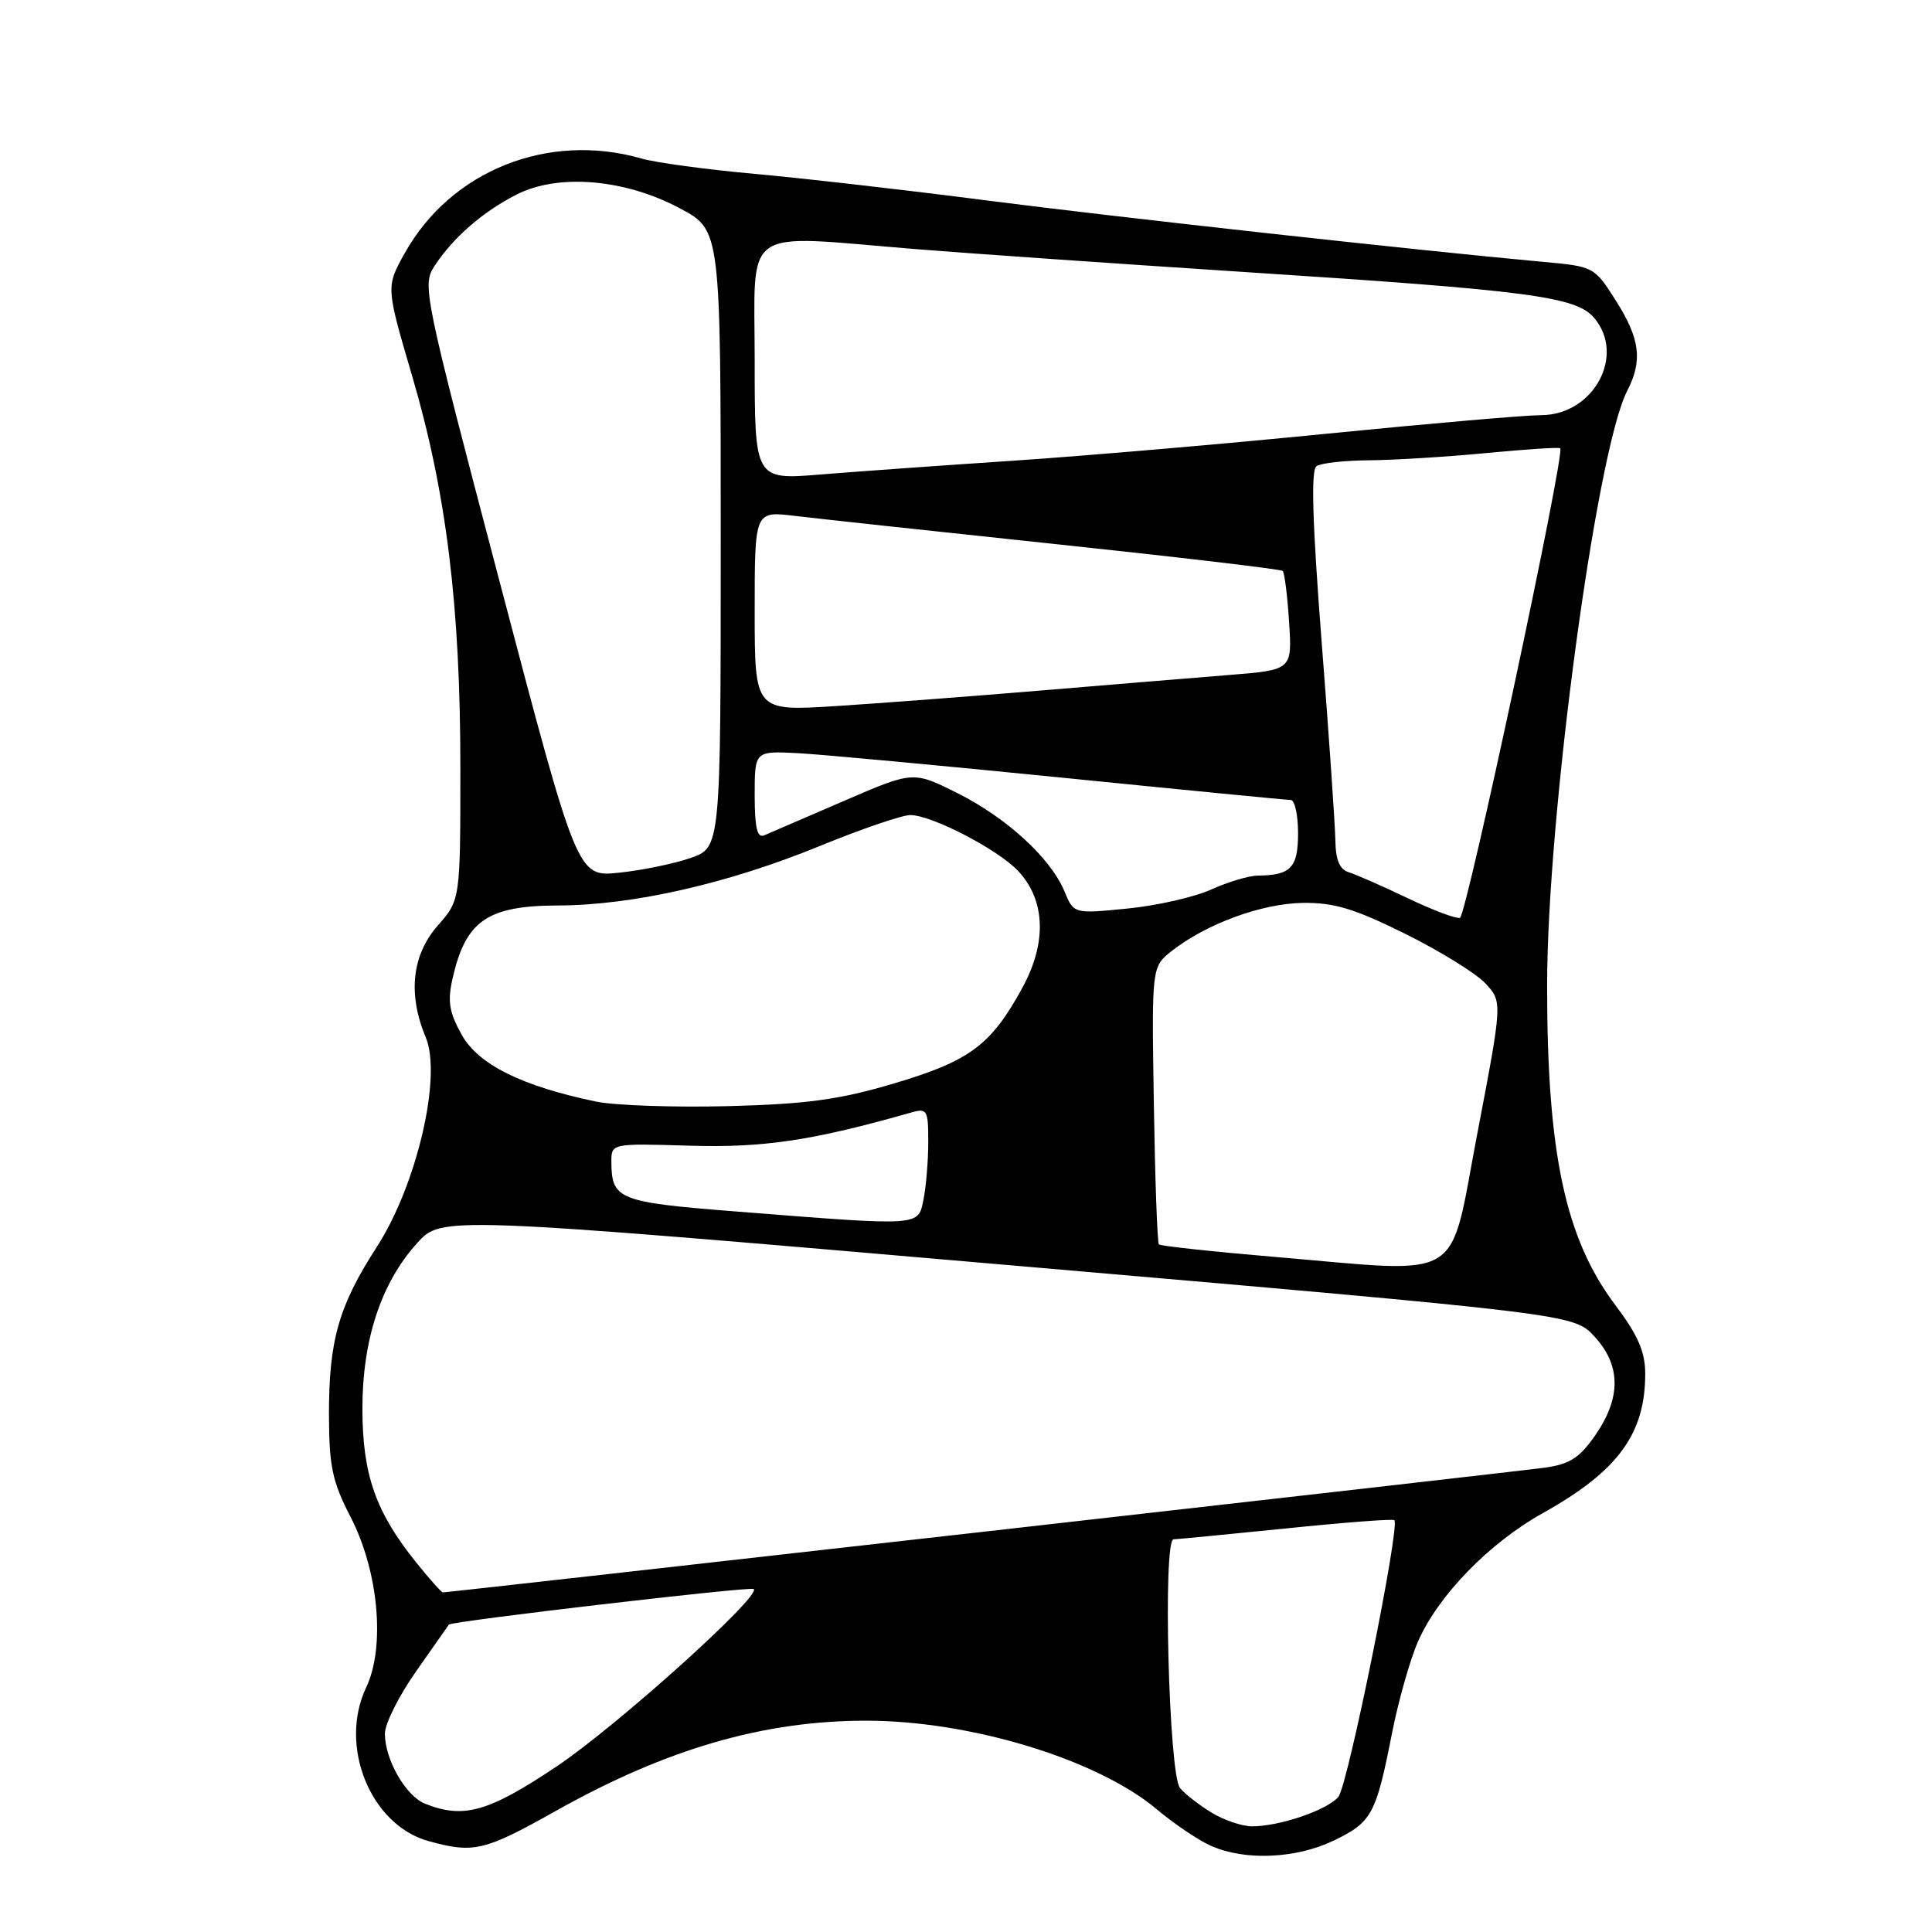 <?xml version="1.0" encoding="UTF-8" standalone="no"?>
<!DOCTYPE svg PUBLIC "-//W3C//DTD SVG 1.1//EN" "http://www.w3.org/Graphics/SVG/1.1/DTD/svg11.dtd" >
<svg xmlns="http://www.w3.org/2000/svg" xmlns:xlink="http://www.w3.org/1999/xlink" version="1.1" viewBox="0 0 256 256">
 <g >
 <path fill="currentColor"
d=" M 176.76 243.87 C 181.78 241.44 182.33 240.43 184.45 229.65 C 185.30 225.33 186.86 219.85 187.91 217.47 C 190.61 211.36 197.31 204.48 204.44 200.49 C 214.38 194.94 218.00 190.01 218.00 182.04 C 218.00 179.12 217.05 176.93 214.01 172.89 C 207.41 164.10 205.00 152.84 205.00 130.68 C 204.99 108.32 211.53 59.70 215.61 51.80 C 217.68 47.78 217.32 44.90 214.12 39.85 C 211.25 35.33 211.21 35.31 204.37 34.69 C 187.64 33.16 147.89 28.77 130.50 26.53 C 120.05 25.18 106.33 23.61 100.00 23.04 C 93.67 22.47 86.93 21.56 85.01 21.01 C 72.64 17.45 59.75 22.60 53.64 33.53 C 51.14 38.00 51.14 38.00 54.58 49.71 C 59.14 65.20 61.00 80.25 61.00 101.67 C 61.00 119.24 61.00 119.24 58.00 122.65 C 54.58 126.55 54.02 131.73 56.41 137.45 C 58.59 142.65 55.22 157.04 49.92 165.24 C 44.87 173.05 43.57 177.63 43.59 187.50 C 43.61 194.32 44.03 196.31 46.45 201.00 C 50.16 208.18 51.08 218.20 48.52 223.60 C 44.84 231.35 49.09 241.82 56.77 243.95 C 62.75 245.61 64.19 245.27 73.59 239.99 C 88.25 231.75 101.13 228.00 114.77 228.00 C 128.58 228.00 145.37 233.11 153.24 239.71 C 155.58 241.68 158.85 243.88 160.50 244.60 C 165.02 246.59 171.78 246.28 176.76 243.87 Z  M 160.50 240.16 C 158.85 239.15 156.98 237.69 156.35 236.91 C 154.87 235.08 154.06 204.01 155.50 203.97 C 156.05 203.95 162.78 203.30 170.46 202.52 C 178.14 201.73 184.58 201.24 184.76 201.43 C 185.55 202.22 178.58 236.65 177.34 238.10 C 175.81 239.87 169.56 242.00 165.88 242.00 C 164.57 241.99 162.15 241.17 160.50 240.16 Z  M 56.30 238.99 C 53.75 237.96 51.00 233.15 51.00 229.71 C 51.00 228.40 52.88 224.66 55.17 221.41 C 57.46 218.16 59.40 215.40 59.48 215.27 C 59.76 214.82 99.51 210.18 99.88 210.55 C 100.85 211.52 81.68 228.76 73.73 234.08 C 64.70 240.12 61.41 241.04 56.30 238.99 Z  M 55.12 207.00 C 49.78 200.35 48.05 195.42 48.02 186.79 C 48.00 177.58 50.48 170.01 55.27 164.72 C 58.50 161.14 58.50 161.14 133.50 167.62 C 208.50 174.11 208.50 174.11 211.25 177.07 C 214.79 180.88 214.83 185.19 211.40 190.15 C 209.29 193.19 208.00 194.02 204.65 194.48 C 200.95 195.00 59.52 211.00 58.68 211.00 C 58.49 211.00 56.89 209.20 55.12 207.00 Z  M 168.72 166.53 C 160.59 165.84 153.77 165.10 153.56 164.89 C 153.35 164.67 153.05 156.31 152.89 146.30 C 152.60 128.11 152.60 128.11 155.25 126.02 C 159.82 122.42 167.18 119.72 172.61 119.64 C 176.76 119.58 179.44 120.39 186.15 123.71 C 190.75 125.99 195.55 128.95 196.81 130.29 C 199.09 132.73 199.09 132.73 195.77 150.11 C 191.91 170.27 194.49 168.71 168.72 166.53 Z  M 97.68 160.54 C 81.96 159.31 81.05 158.95 81.01 154.00 C 81.00 151.50 81.00 151.50 91.39 151.81 C 101.17 152.11 107.74 151.12 120.75 147.41 C 122.84 146.81 123.00 147.08 123.00 151.26 C 123.00 153.73 122.72 157.16 122.38 158.88 C 121.64 162.53 122.31 162.48 97.68 160.54 Z  M 79.00 145.97 C 69.17 143.93 63.41 141.07 61.20 137.15 C 59.52 134.16 59.28 132.70 59.96 129.69 C 61.69 122.00 64.56 120.01 73.94 119.98 C 83.88 119.95 96.49 117.08 108.73 112.06 C 114.18 109.83 119.53 108.00 120.62 108.00 C 123.44 108.00 132.24 112.56 134.91 115.41 C 138.52 119.25 138.74 124.87 135.50 130.83 C 131.33 138.48 128.55 140.56 118.50 143.55 C 111.23 145.71 107.00 146.29 96.50 146.57 C 89.35 146.75 81.47 146.48 79.00 145.97 Z  M 186.50 119.00 C 183.20 117.42 179.71 115.89 178.75 115.59 C 177.50 115.21 176.98 113.98 176.94 111.28 C 176.90 109.20 176.09 97.38 175.12 85.00 C 173.90 69.22 173.69 62.28 174.44 61.77 C 175.02 61.36 178.20 61.01 181.50 60.99 C 184.80 60.96 191.76 60.53 196.97 60.03 C 202.18 59.53 206.58 59.24 206.74 59.40 C 207.41 60.07 194.31 121.39 193.45 121.62 C 192.93 121.76 189.80 120.58 186.50 119.00 Z  M 141.05 118.12 C 139.22 113.70 133.38 108.35 126.82 105.07 C 120.99 102.16 120.99 102.16 111.75 106.16 C 106.66 108.36 101.94 110.40 101.25 110.69 C 100.33 111.07 100.00 109.66 100.00 105.36 C 100.00 99.50 100.00 99.50 105.75 99.80 C 108.91 99.97 124.67 101.43 140.78 103.05 C 156.88 104.67 170.49 106.00 171.03 106.00 C 171.56 106.00 172.00 107.98 172.00 110.39 C 172.00 114.98 171.05 115.98 166.67 116.02 C 165.48 116.03 162.69 116.87 160.48 117.87 C 158.27 118.87 153.27 120.01 149.37 120.39 C 142.28 121.09 142.28 121.09 141.05 118.12 Z  M 66.19 77.03 C 56.14 38.86 55.92 37.78 57.57 35.25 C 60.05 31.47 63.94 28.08 68.45 25.78 C 73.96 22.96 82.83 23.71 90.14 27.63 C 95.50 30.50 95.50 30.50 95.50 71.40 C 95.50 112.30 95.50 112.30 91.50 113.69 C 89.30 114.45 85.03 115.33 82.00 115.64 C 76.50 116.21 76.50 116.21 66.19 77.03 Z  M 100.00 80.98 C 100.00 67.72 100.00 67.72 105.25 68.35 C 108.14 68.70 123.78 70.39 140.00 72.11 C 156.22 73.83 169.70 75.42 169.96 75.65 C 170.21 75.89 170.59 78.93 170.81 82.42 C 171.22 88.77 171.22 88.77 162.86 89.44 C 158.26 89.81 147.07 90.73 138.00 91.49 C 128.93 92.25 116.66 93.18 110.75 93.56 C 100.00 94.24 100.00 94.24 100.00 80.98 Z  M 100.00 47.79 C 100.00 29.66 97.93 31.10 121.23 33.00 C 127.98 33.55 147.68 34.92 165.00 36.05 C 202.80 38.50 208.87 39.30 211.25 42.14 C 215.44 47.12 211.13 54.99 204.21 55.01 C 202.17 55.01 189.47 56.11 176.00 57.45 C 162.53 58.80 143.85 60.40 134.50 61.03 C 125.15 61.65 113.56 62.48 108.75 62.87 C 100.00 63.59 100.00 63.59 100.00 47.79 Z "/>
</g>
</svg>